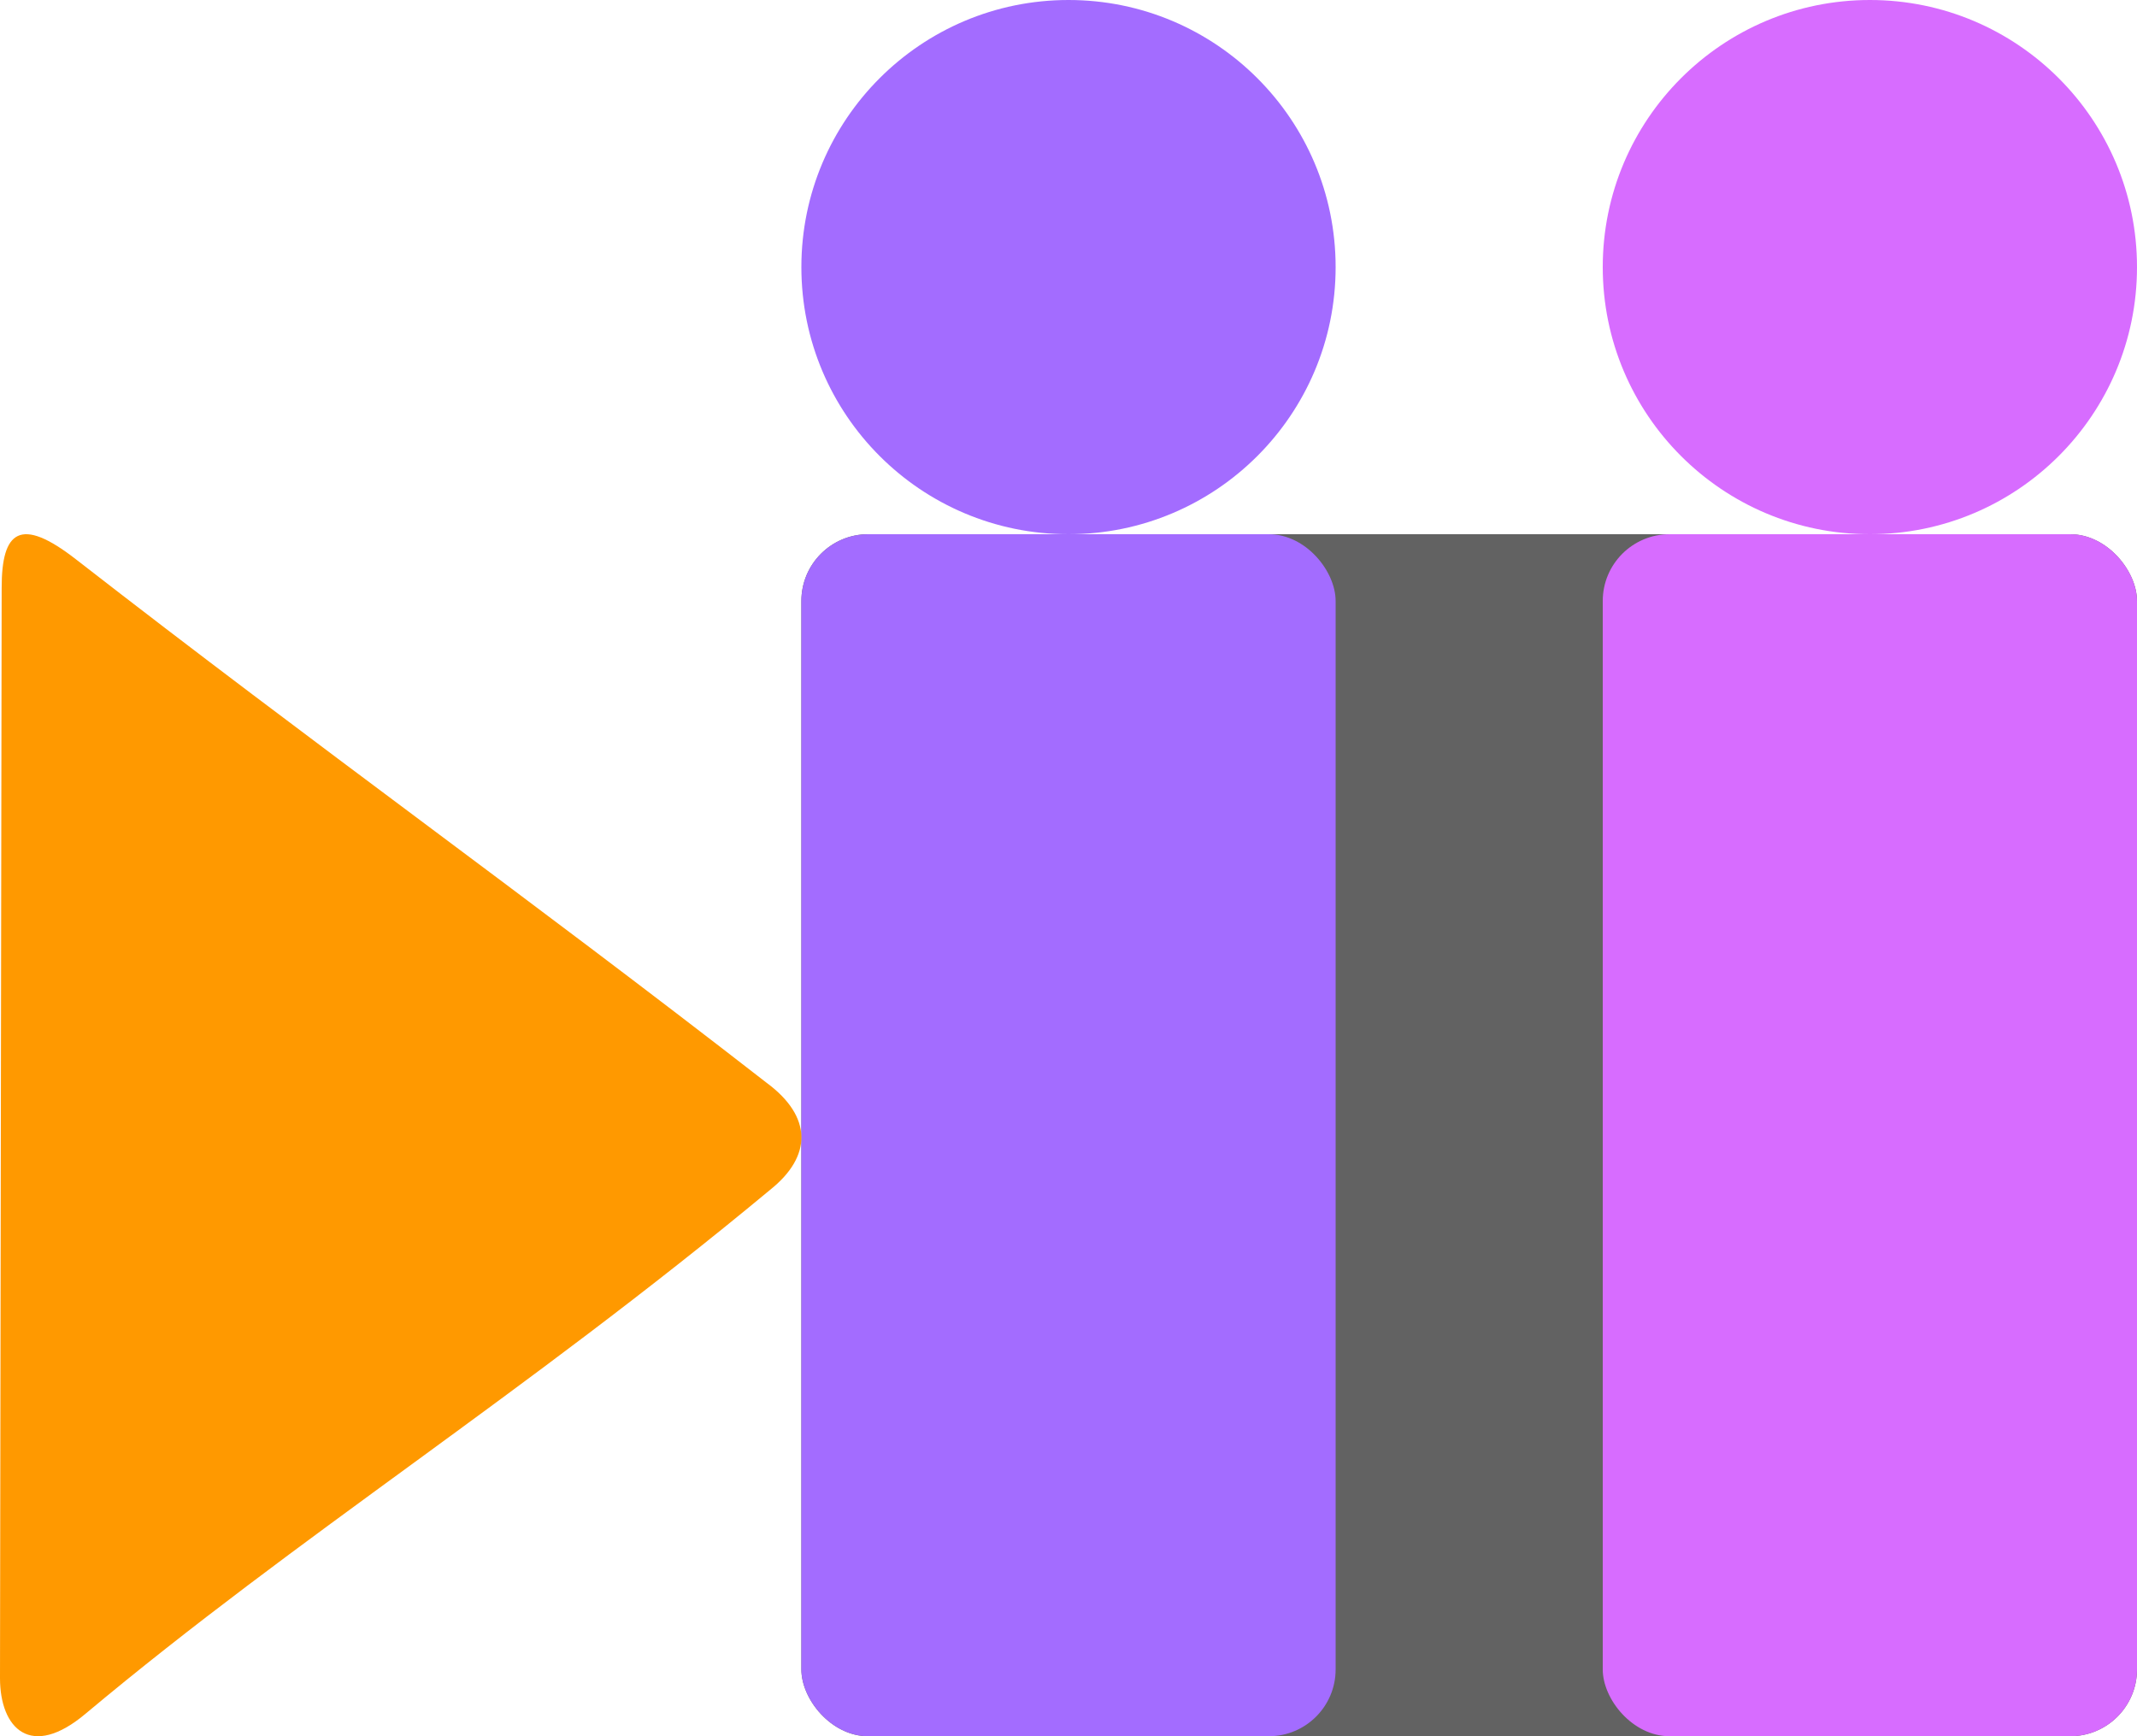 <?xml version="1.0" encoding="UTF-8"?>
<svg width="160mm" height="130mm" version="1.1" viewBox="0 0 160 130" xmlns="http://www.w3.org/2000/svg" xmlns:cc="http://creativecommons.org/ns#" xmlns:dc="http://purl.org/dc/elements/1.1/" xmlns:osb="http://www.openswatchbook.org/uri/2009/osb" xmlns:rdf="http://www.w3.org/1999/02/22-rdf-syntax-ns#" xmlns:xlink="http://www.w3.org/1999/xlink">
<defs>
<linearGradient id="a" x1="60" x2="100" y1="232" y2="232" gradientUnits="userSpaceOnUse">
<stop stop-color="#a36cff" offset="0"/>
</linearGradient>
</defs>
<g transform="translate(0,-167)">
<rect x="60" y="207" width="100" height="90" rx="5" ry="5" fill="#626262"/>
<g transform="translate(-20)" fill="#d76cff">
<rect x="140" y="207" width="40" height="90" rx="5" ry="5"/>
<circle cx="160" cy="187" r="20"/>
</g>
<g fill="url(#a)">
<rect x="60" y="207" width="40" height="90" rx="5" ry="5"/>
<circle cx="80" cy="187" r="20"/>
</g>
<path d="m57.659 256.09c-18.587 15.436-35.318 25.885-51.233 39.209-4.117 3.48-6.426 1.13-6.426-2.654l0.125-81.626c-0.006-4.279 1.398-5.376 5.546-2.151 18.288 14.22 33.45 24.996 51.738 39.216 3.409 2.523 3.415 5.484 0.25 8.005z" fill="#f90"/>
</g>
</svg>
